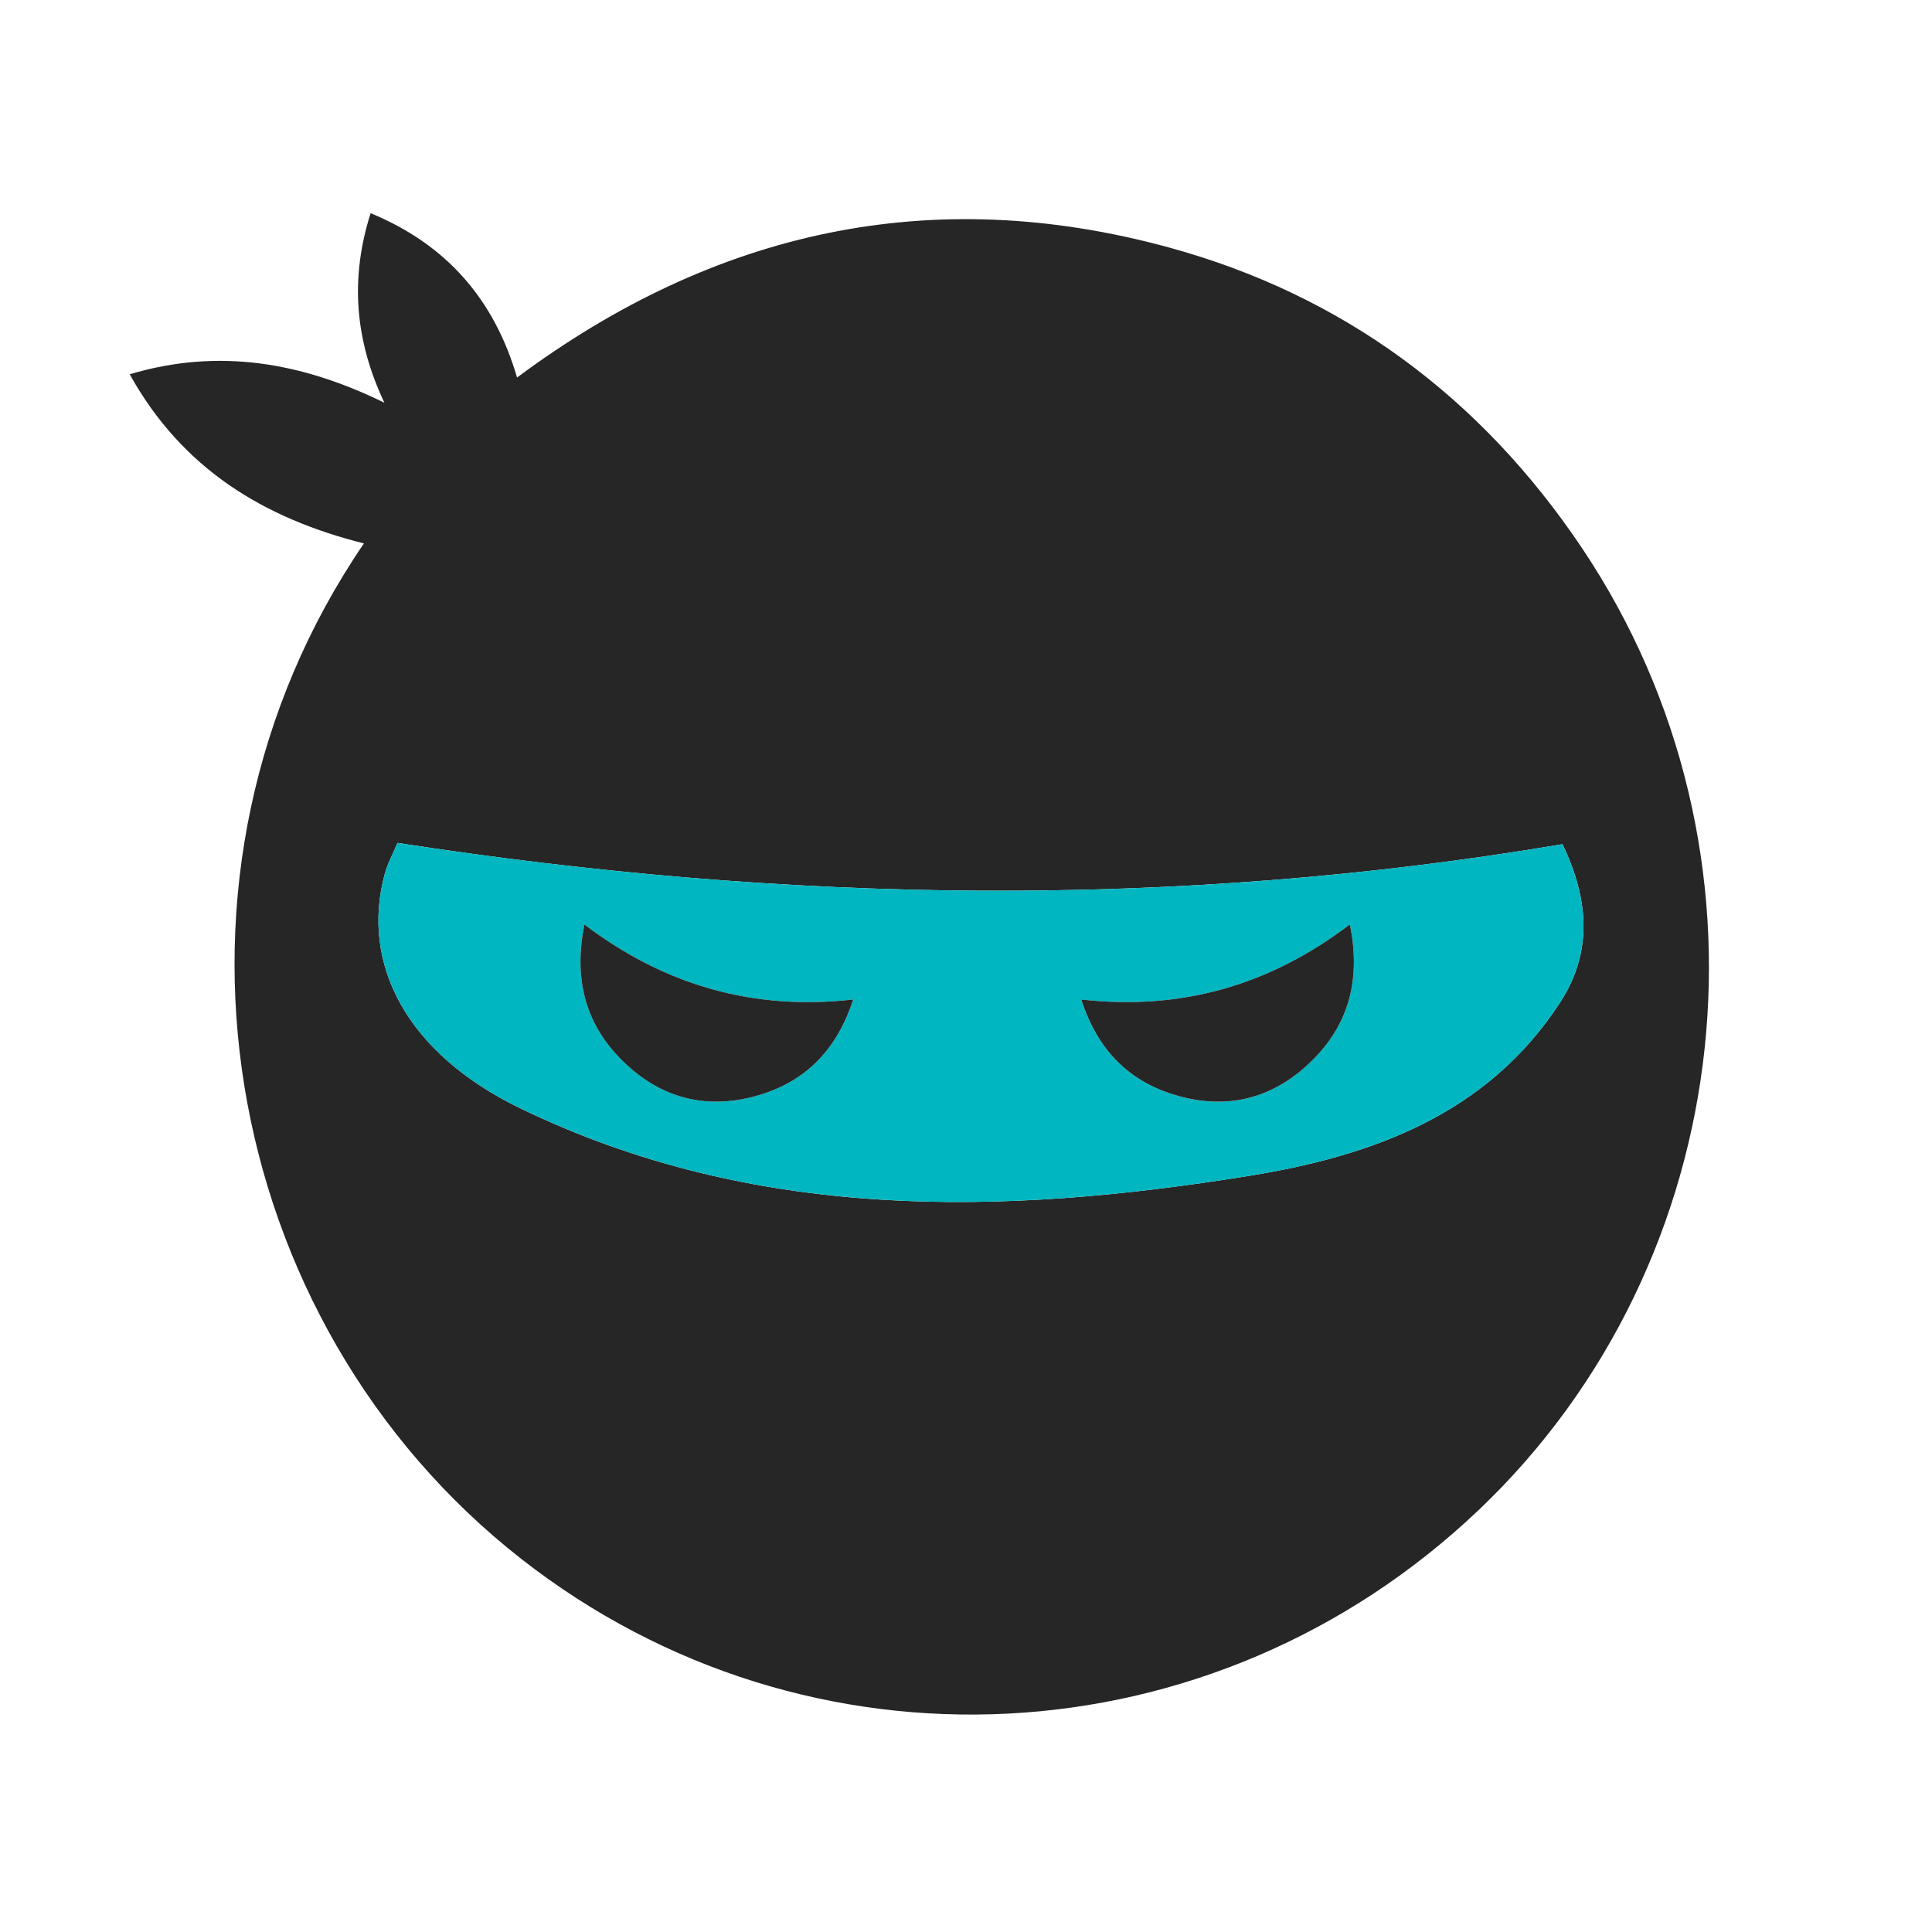 <svg xmlns="http://www.w3.org/2000/svg" viewBox="0 0 1000 1000"><path fill="#262626" d="M188.36 281.28c-51.78-13.02-94.02-38.55-121.23-87.56c46.12-13.74 89-6.19 131.83 14.73c-15.23-32.18-17.91-64.2-7.13-98.1c39.14 16.12 63.93 44.44 75.8 85.06C369.86 119.34 482.3 94.5 605.09 128.1c89.88 24.6 161.26 77.38 213.66 155.45c105.08 156.55 82.11 369.06-53.22 497.88c-137.87 131.24-347.13 141.68-495.61 25.54c-157.26-122.99-198.07-354.89-81.56-525.69m17.38 155.01c-2.52 6.01-5.14 10.74-6.53 15.81c-12.84 46.97 11.46 93.16 69.99 121.51c121.18 58.7 249.3 55.75 377.65 34.95c62.94-10.2 122.96-31.52 160.77-89.89c16.76-25.88 14.85-53.15 1.1-81.71c-201.14 33.95-401.52 30.45-602.98-.67"/><path fill="#00b6c1" d="M205.74 436.29c201.47 31.13 401.84 34.63 602.98.67c13.76 28.55 15.66 55.83-1.1 81.71c-37.81 58.37-97.83 79.69-160.77 89.89c-128.35 20.8-256.47 23.74-377.65-34.96c-58.53-28.35-82.83-74.54-69.99-121.51c1.39-5.07 4.01-9.8 6.53-15.8m492.94 42.19c-41.78 31.76-87.52 44.63-139.06 38.88c7.9 24.5 22.95 40.93 46.03 48.62c28.27 9.42 53.8 3.22 74.72-18.27c18.35-18.85 23.92-41.89 18.31-69.23m-257.05 38.86c-51.68 5.85-97.51-7.24-139.15-38.84c-5.41 27.03-.09 49.95 17.94 68.75c20.75 21.64 46.21 28.1 74.57 18.92c23.38-7.58 38.6-24.08 46.64-48.83"/><path fill="#262626" d="M698.68 478.48c5.61 27.34.04 50.38-18.3 69.22c-20.92 21.49-46.45 27.68-74.72 18.27c-23.08-7.69-38.13-24.12-46.03-48.62c51.53 5.76 97.26-7.11 139.05-38.87m-257.05 38.86c-8.04 24.75-23.26 41.25-46.65 48.83c-28.35 9.18-53.82 2.72-74.57-18.92c-18.03-18.8-23.35-41.72-17.94-68.75c41.65 31.59 87.48 44.68 139.16 38.84"/></svg>